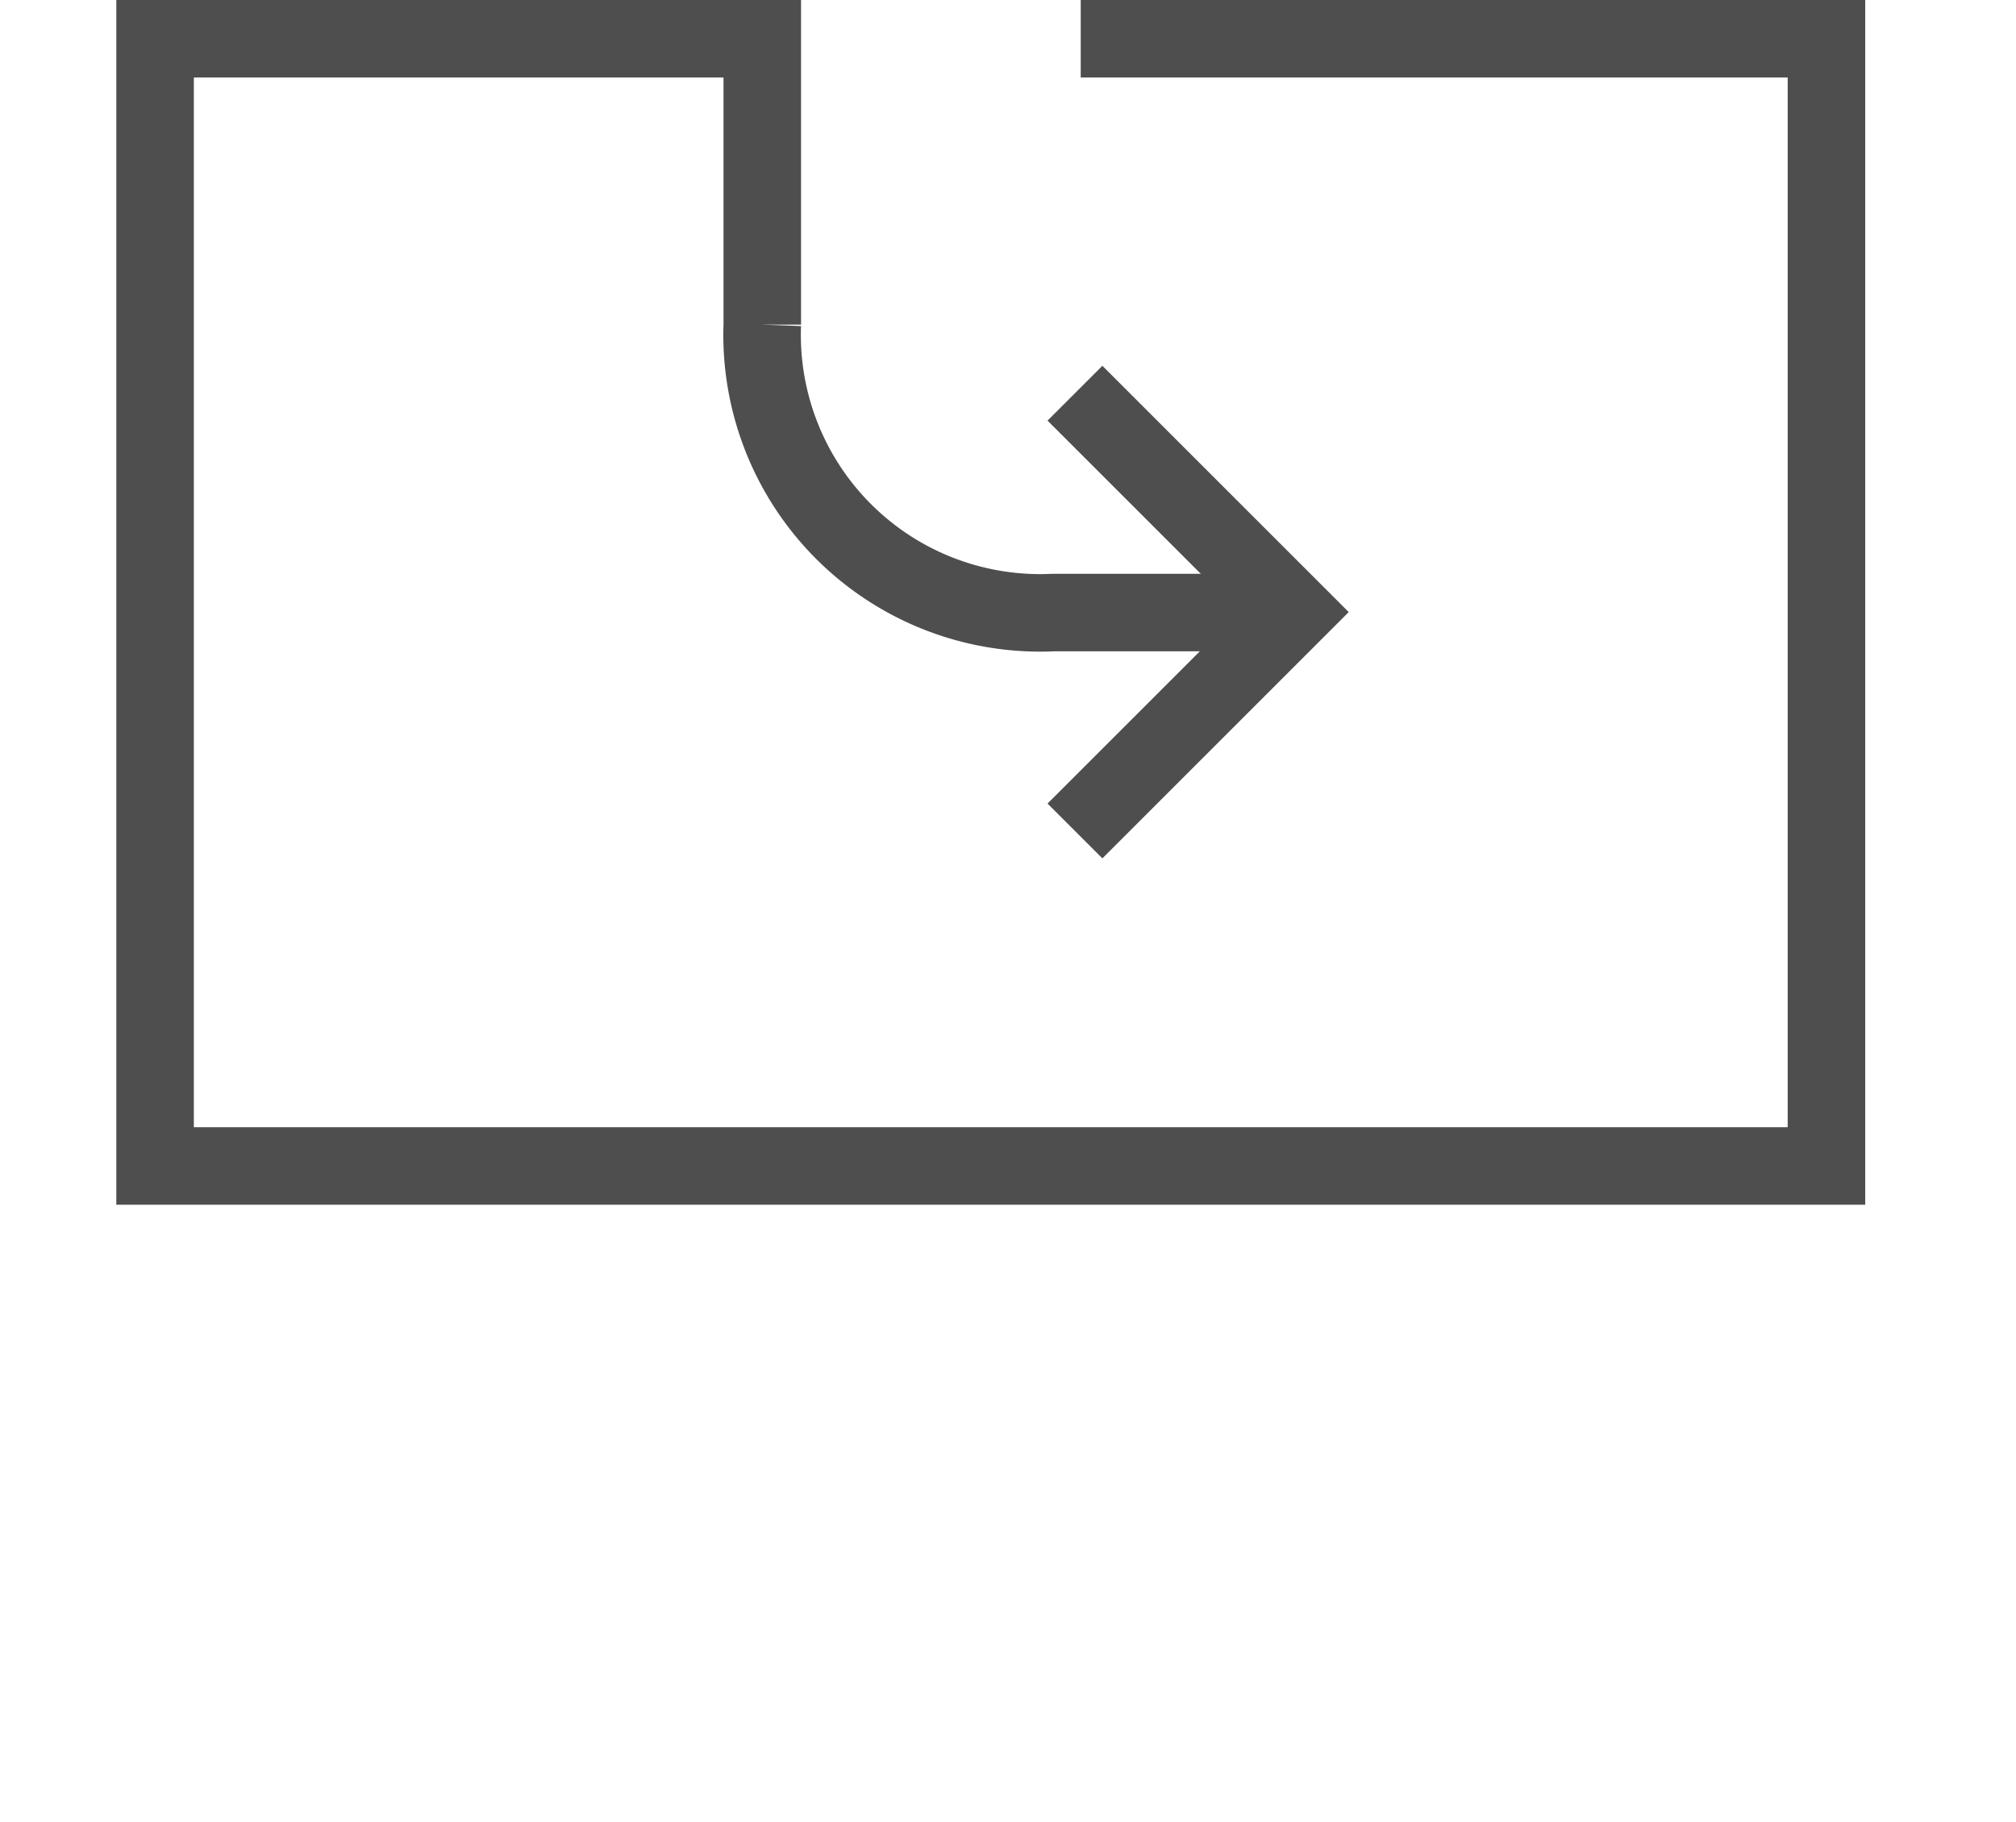 <svg xmlns="http://www.w3.org/2000/svg" viewBox="0 0 52 47">
  <defs>
    <style>
      .cls-1, .cls-2 {
        fill: none;
      }

      .cls-2 {
        stroke: #4d4e4d;
        stroke-width: 2px;
      }
    </style>
  </defs>
  <g id="Group_18469" data-name="Group 18469" transform="translate(-4085 -245)">
    <rect id="Rectangle_11728" data-name="Rectangle 11728" class="cls-1" width="52" height="46" transform="translate(4085 246)"/>
    <g id="Group_18468" data-name="Group 18468" transform="translate(-1933.23 -5363.391)">
      <g id="Group_17329" data-name="Group 17329" transform="translate(6023.23 5609.391)">
        <path id="Path_8891" data-name="Path 8891" class="cls-2" d="M6046.106,5619.391h19.235v29.082H6022.23v-29.082h15.662v7.376a7.172,7.172,0,0,0,7.509,7.428h6.164" transform="translate(-6023.23 -5619.391)"/>
        <path id="Path_8892" data-name="Path 8892" class="cls-2" d="M6045.769,5626.57l5.647,5.647-5.647,5.647" transform="translate(-6023.042 -5617.425)"/>
      </g>
    </g>
  </g>
</svg>
